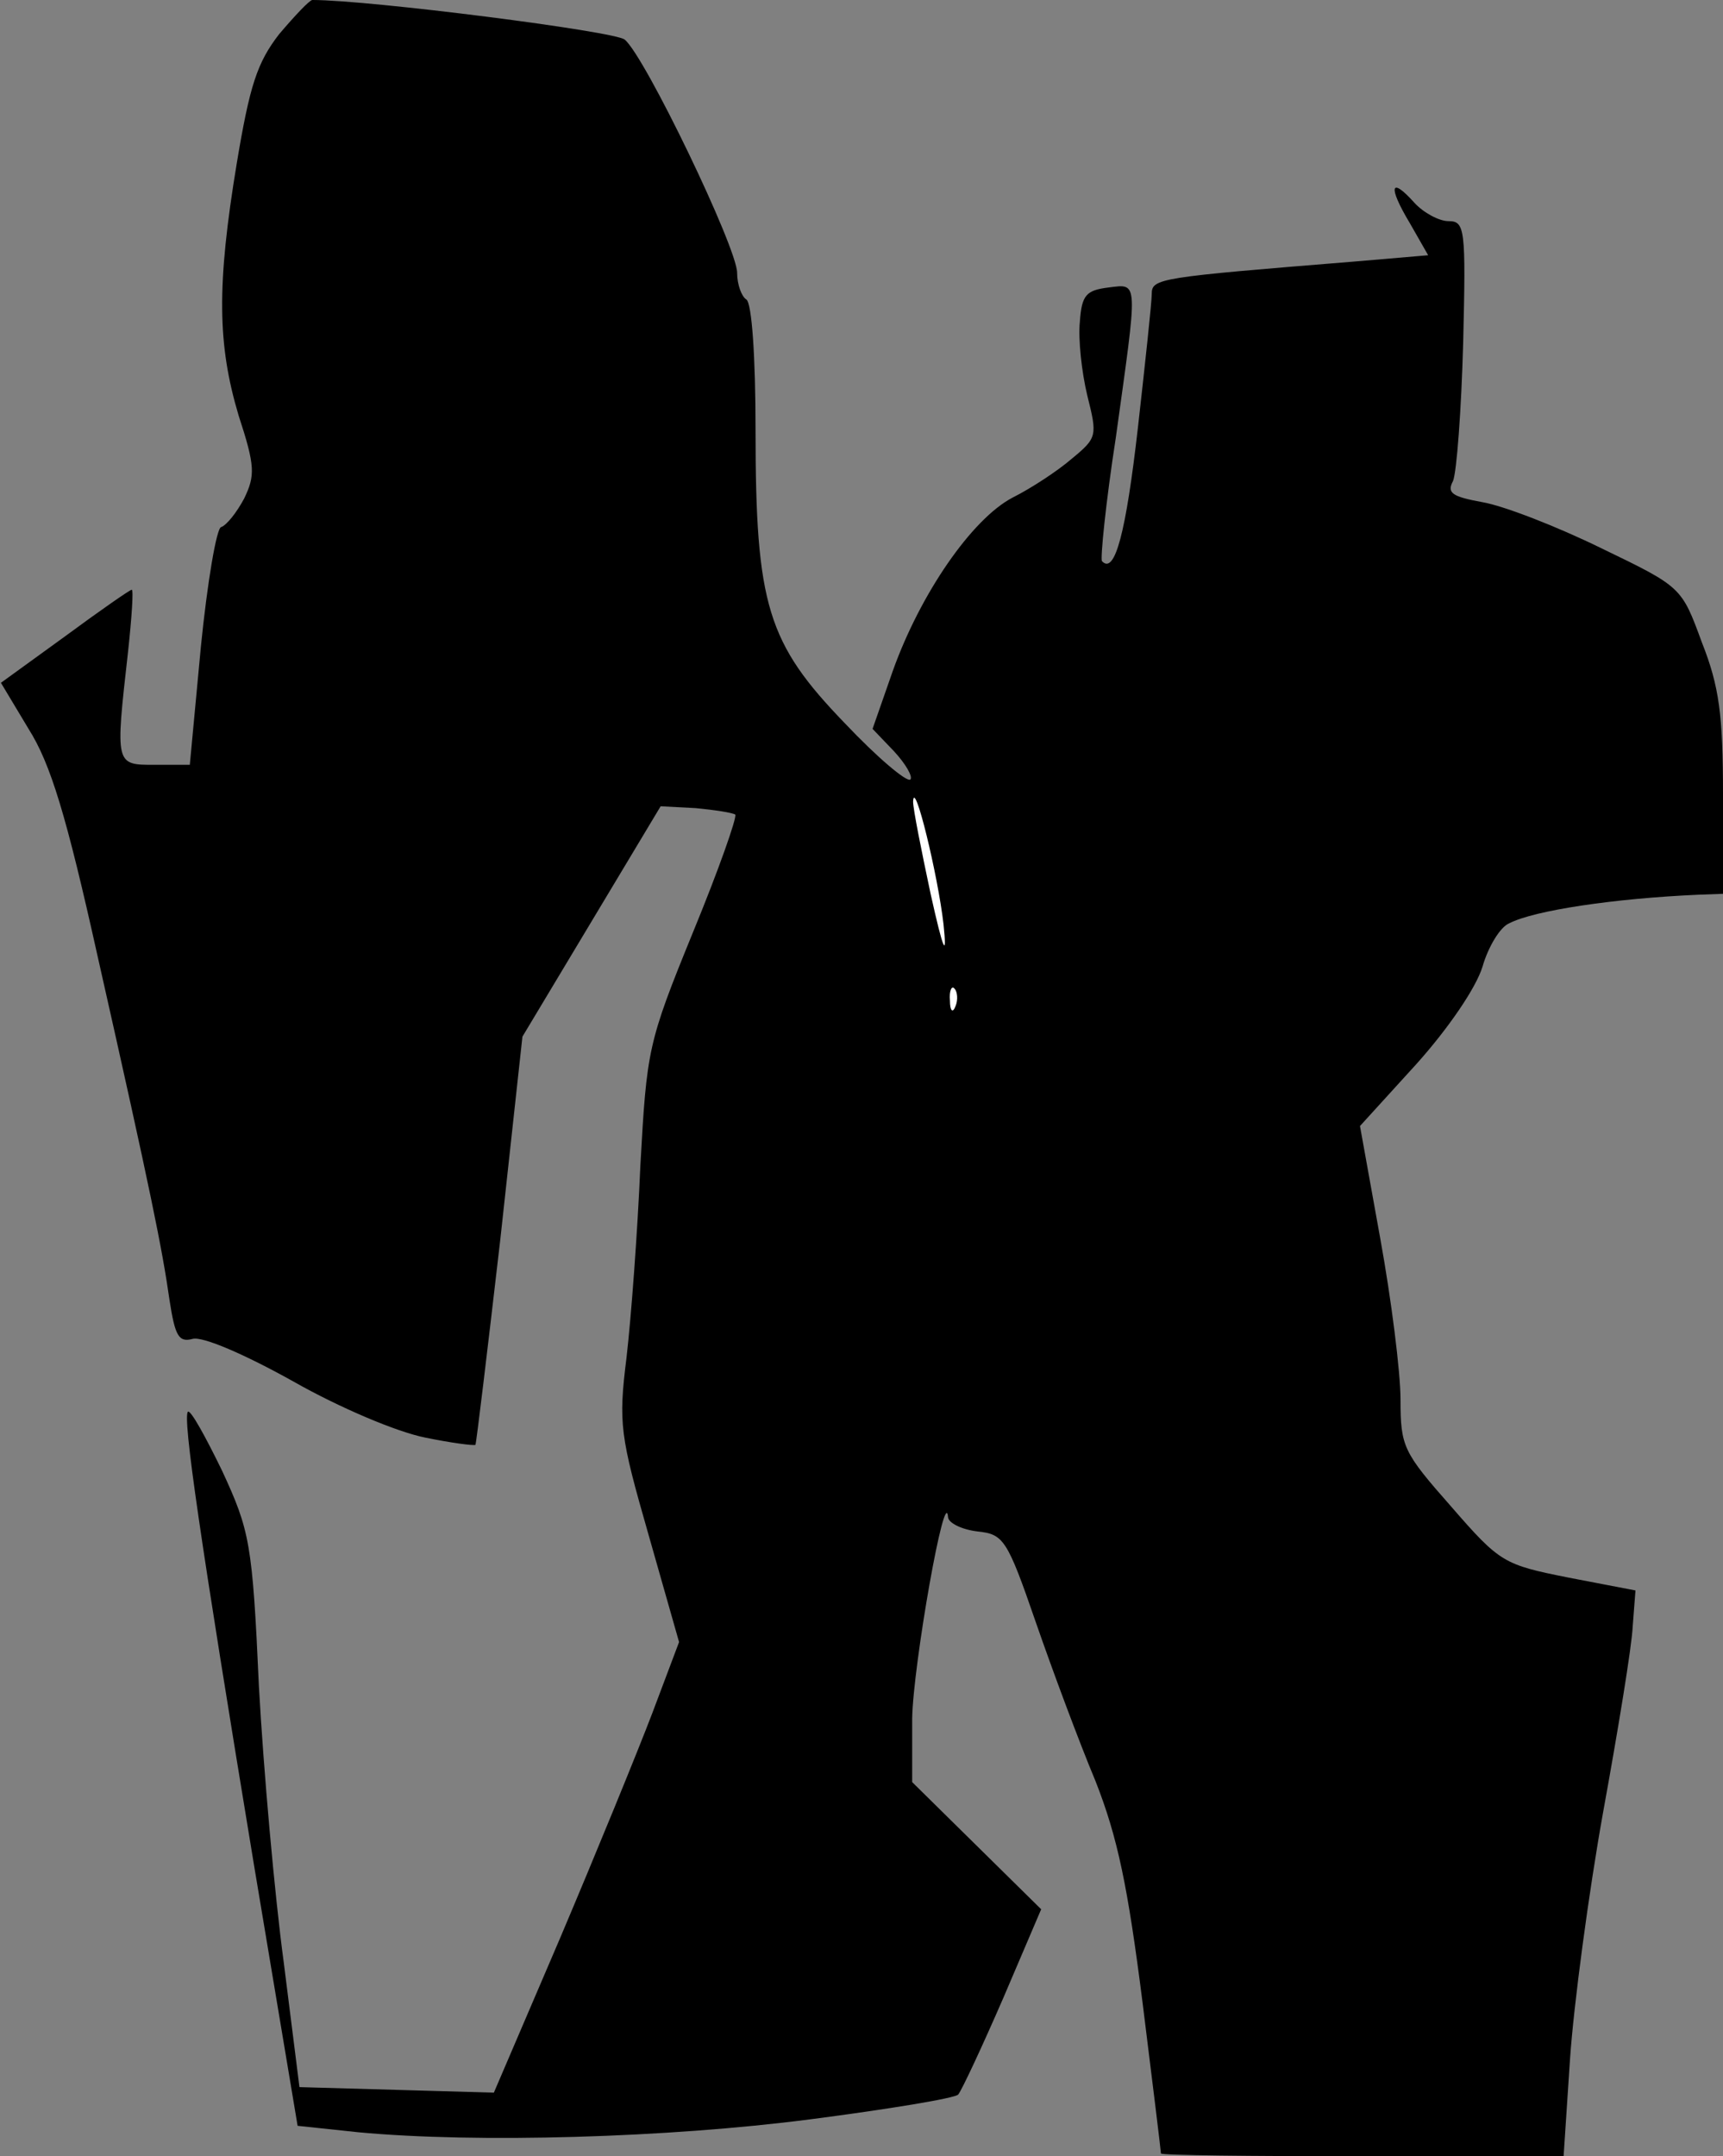<?xml version="1.0" standalone="no"?>
<!DOCTYPE svg PUBLIC "-//W3C//DTD SVG 20010904//EN"
 "http://www.w3.org/TR/2001/REC-SVG-20010904/DTD/svg10.dtd">
<svg version="1.0" xmlns="http://www.w3.org/2000/svg"
 width="187pt" height="234pt" viewBox="0 0 187 234"
 preserveAspectRatio="xMidYMid meet">
<rect x="0" y="0" width="187" height="234" fill="#808080" stroke="none"/>
<g transform="translate(0,234) scale(0.1,-0.1)"
fill="#000000" stroke="none">
<path fill="#000000" stroke="none" d="M303 2303 c-24 -31 -32 -56 -46 -140
-22 -133 -21 -197 2 -274 18 -55 18 -65 6 -90 -8 -15 -19 -29 -25 -31 -5 -1
-15 -60 -22 -130 l-12 -128 -38 0 c-43 0 -43 -1 -29 123 4 37 6 67 4 67 -2 0
-35 -23 -73 -51 l-69 -50 30 -50 c24 -38 41 -94 75 -247 58 -257 70 -317 78
-373 6 -39 10 -46 25 -42 11 3 57 -17 109 -46 51 -29 113 -55 143 -61 29 -6
53 -9 55 -8 1 2 13 102 27 223 l24 220 75 125 75 125 38 -2 c21 -2 40 -5 43
-7 2 -3 -18 -60 -46 -128 -49 -120 -50 -127 -57 -253 -3 -71 -10 -165 -15
-208 -9 -72 -7 -85 24 -193 l33 -116 -29 -77 c-16 -42 -61 -152 -100 -244
l-72 -168 -105 3 -106 3 -17 135 c-10 74 -22 209 -27 300 -7 156 -10 169 -40
234 -18 37 -34 66 -37 64 -6 -6 13 -137 72 -494 l47 -281 66 -7 c128 -12 336
-6 490 14 85 11 158 23 161 27 4 5 26 52 49 105 l41 96 -70 69 -70 69 0 69 c1
58 36 257 39 218 1 -6 15 -13 32 -15 28 -3 32 -8 63 -98 18 -52 47 -130 65
-173 24 -61 35 -114 51 -240 11 -88 20 -162 20 -164 0 -2 98 -3 219 -3 l218 0
7 106 c4 58 20 179 36 268 16 88 31 179 32 201 l3 39 -73 14 c-70 14 -74 16
-127 77 -52 59 -55 65 -55 116 0 30 -10 109 -22 175 l-22 122 61 67 c35 39 65
83 72 106 6 21 19 43 29 47 27 14 114 27 205 31 l27 1 0 107 c0 87 -4 118 -23
166 -22 60 -22 60 -109 102 -49 24 -106 46 -129 50 -33 6 -39 10 -32 23 4 10
9 77 11 150 3 124 2 132 -16 132 -10 0 -27 9 -37 20 -26 29 -29 18 -5 -22 l20
-35 -82 -7 c-210 -17 -218 -18 -218 -35 0 -9 -7 -74 -15 -145 -13 -114 -25
-160 -39 -145 -2 2 4 63 15 134 24 173 25 167 -8 163 -24 -3 -29 -8 -31 -37
-2 -19 2 -55 8 -80 11 -44 11 -46 -17 -69 -15 -13 -44 -32 -64 -42 -44 -23
-100 -104 -130 -188 l-22 -63 23 -24 c13 -14 21 -28 18 -31 -4 -3 -36 24 -71
61 -84 87 -97 128 -97 318 0 80 -4 138 -10 142 -5 3 -10 16 -10 29 0 27 -100
235 -122 253 -10 9 -277 43 -339 43 -3 0 -19 -17 -36 -37z"/>
<path fill="#ffffff" stroke="none" d="M1024 1337 c4 -38 0 -30 -14 33 -10 47
-19 92 -19 100 1 27 27 -80 33 -133z"/>
<path fill="#ffffff" stroke="none" d="M1037 1248 c-3 -8 -6 -5 -6 6 -1 11 2
17 5 13 3 -3 4 -12 1 -19z"/>
</g>
</svg>

